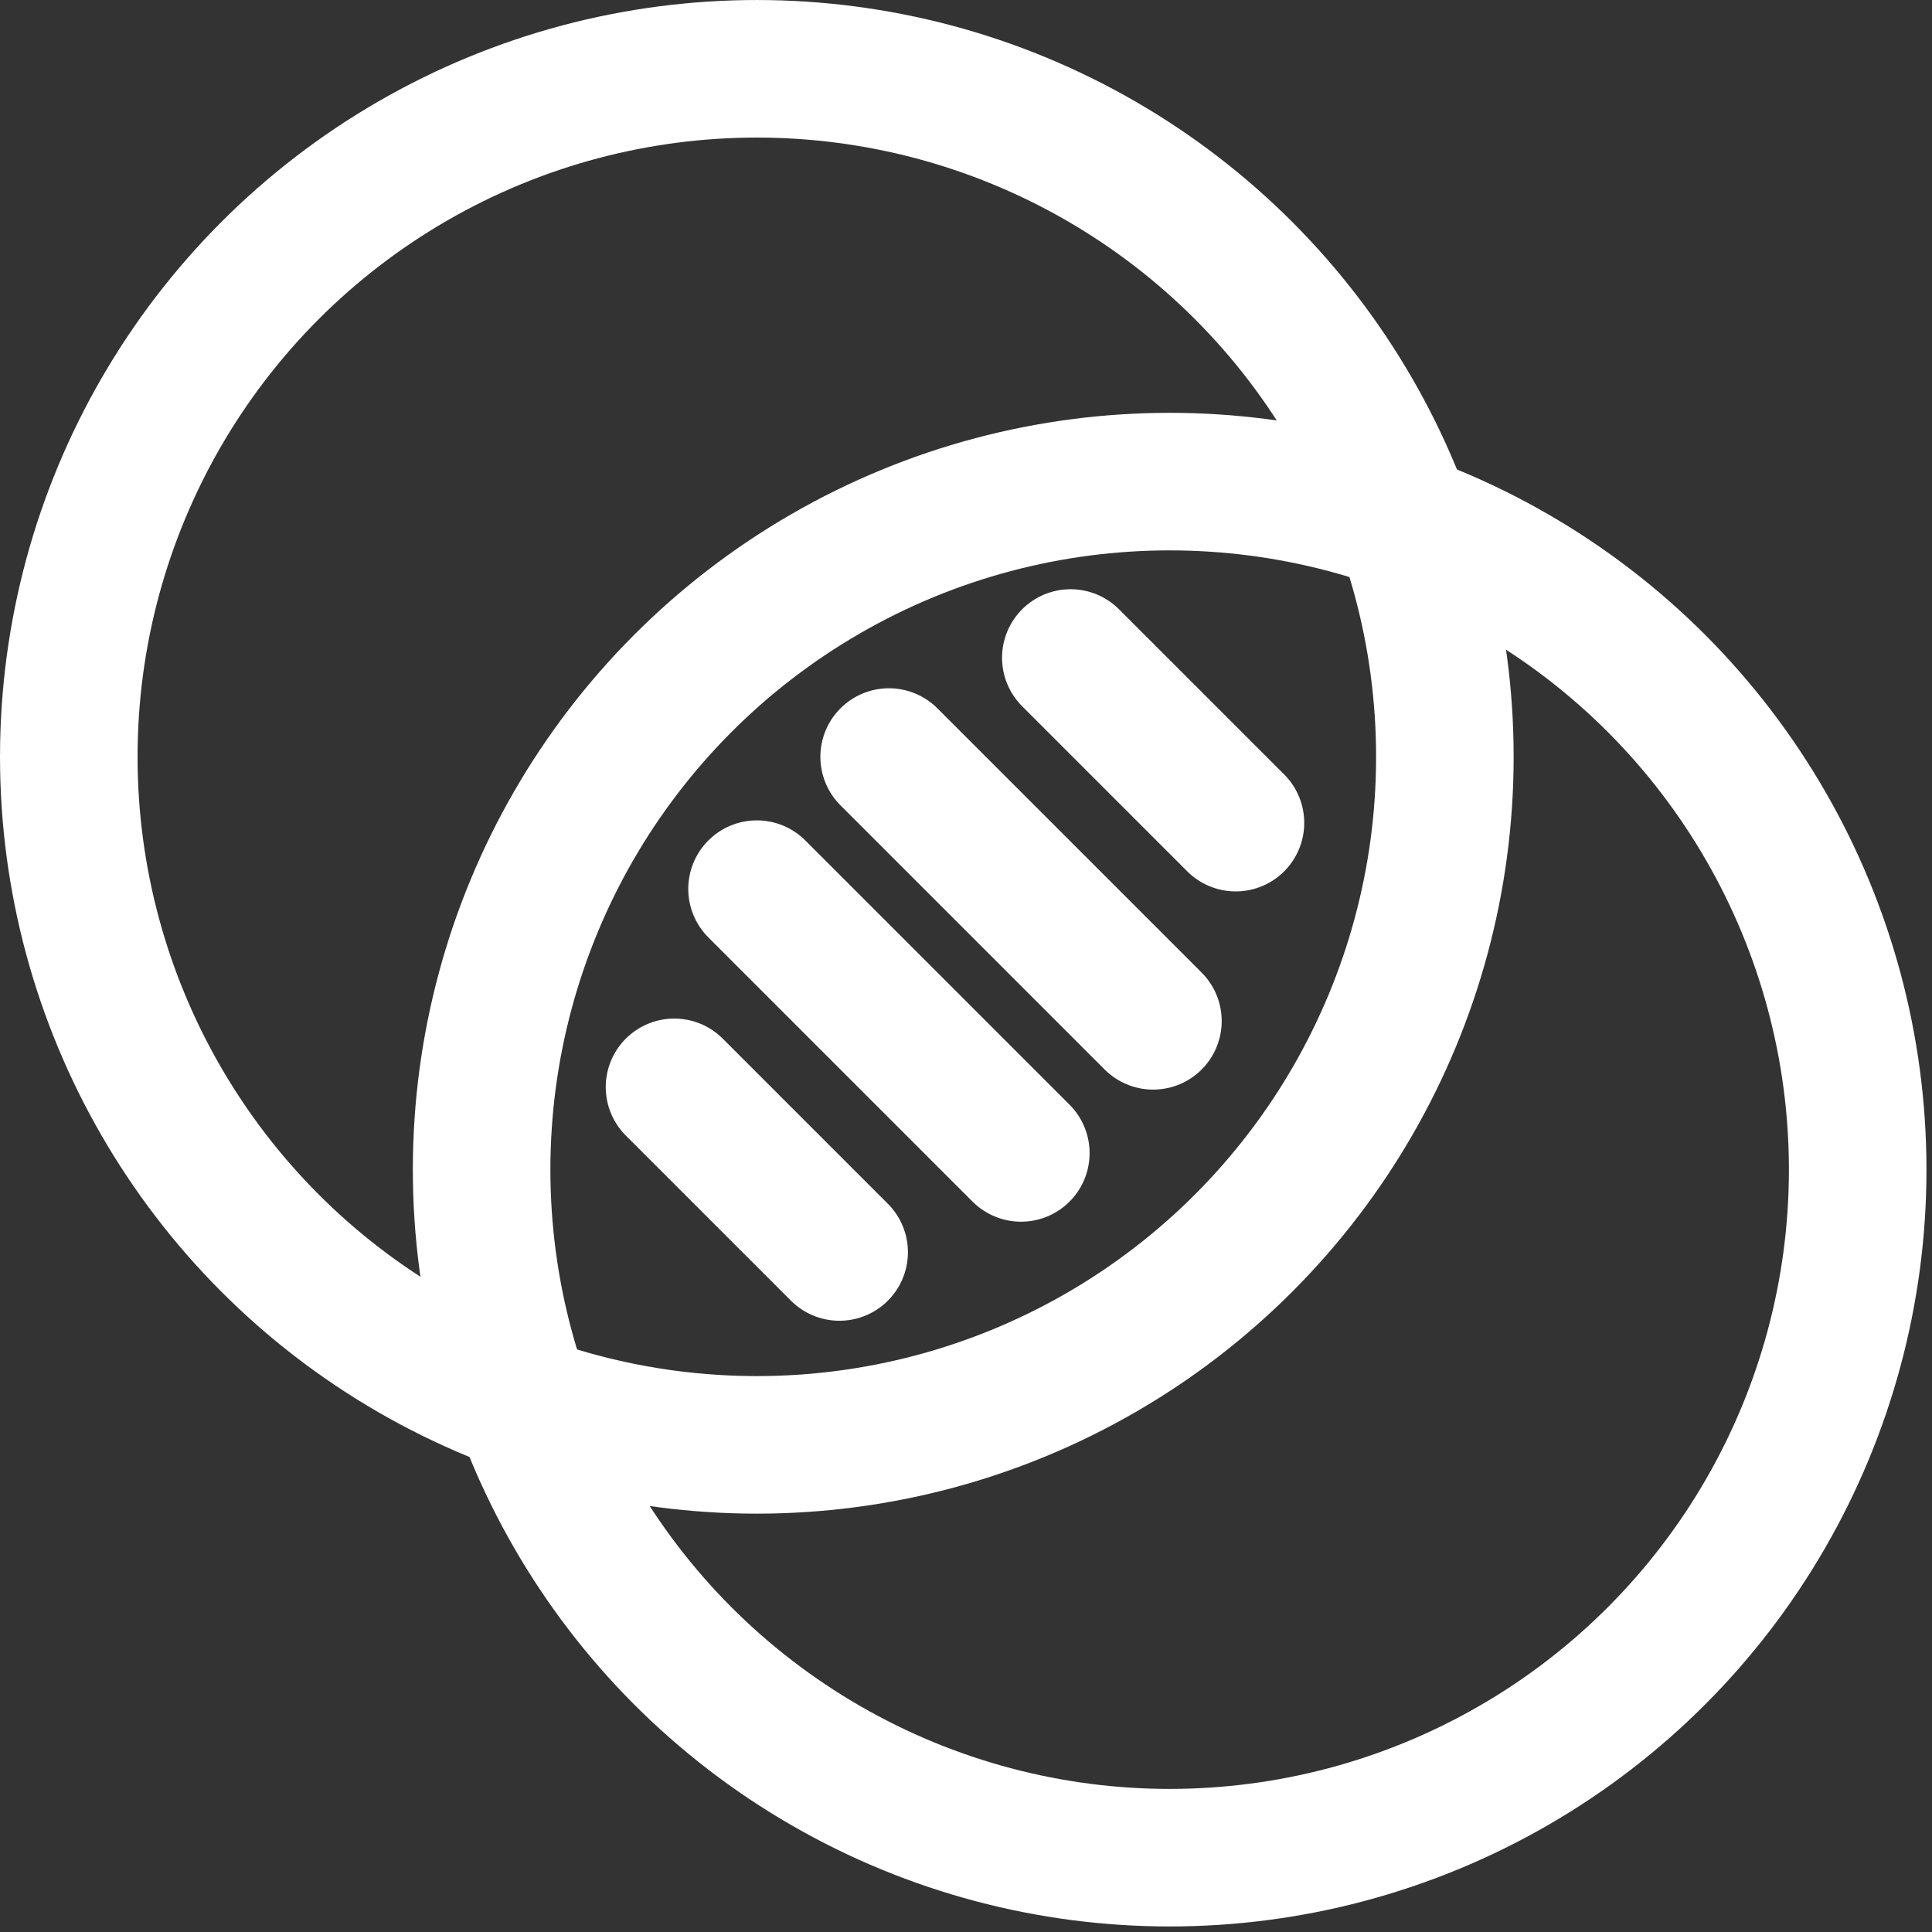 <?xml version="1.0" encoding="UTF-8" standalone="no"?>
<!DOCTYPE svg PUBLIC "-//W3C//DTD SVG 1.1//EN" "http://www.w3.org/Graphics/SVG/1.1/DTD/svg11.dtd">
<svg width="100%" height="100%" viewBox="0 0 117 117" version="1.1" xmlns="http://www.w3.org/2000/svg" xmlns:xlink="http://www.w3.org/1999/xlink" xml:space="preserve" xmlns:serif="http://www.serif.com/" style="fill-rule:evenodd;clip-rule:evenodd;stroke-linecap:round;stroke-linejoin:round;">
    <rect x="0" y="0" width="117" height="117" fill="#333333" stroke="none"/>
    <g>
        <g transform="matrix(1,0,0,1,-4.167,-4.167)">
            <circle cx="50" cy="50" r="41.667" style="fill:none;stroke:white;stroke-width:8.33px;"/>
        </g>
        <g transform="matrix(1,0,0,1,20.833,20.833)">
            <circle cx="50" cy="50" r="41.667" style="fill:none;stroke:white;stroke-width:8.33px;"/>
        </g>
        <g transform="matrix(1,0,0,1,-4.167,0.833)">
            <path d="M45,65L55,75" style="fill:none;stroke:white;stroke-width:8.3px;stroke-miterlimit:1.5;"/>
        </g>
        <g transform="matrix(-1,-1.22465e-16,1.22465e-16,-1,119.833,114.833)">
            <path d="M45,65L55,75" style="fill:none;stroke:white;stroke-width:8.3px;stroke-miterlimit:1.5;"/>
        </g>
        <g transform="matrix(1.6,0,0,1.6,-26.167,-50.167)">
            <path d="M45,65L55,75" style="fill:none;stroke:white;stroke-width:5.19px;stroke-miterlimit:1.5;"/>
        </g>
        <g transform="matrix(-1.6,-1.95943e-16,1.95943e-16,-1.6,141.833,165.833)">
            <path d="M45,65L55,75" style="fill:none;stroke:white;stroke-width:5.19px;stroke-miterlimit:1.5;"/>
        </g>
    </g>
</svg>
